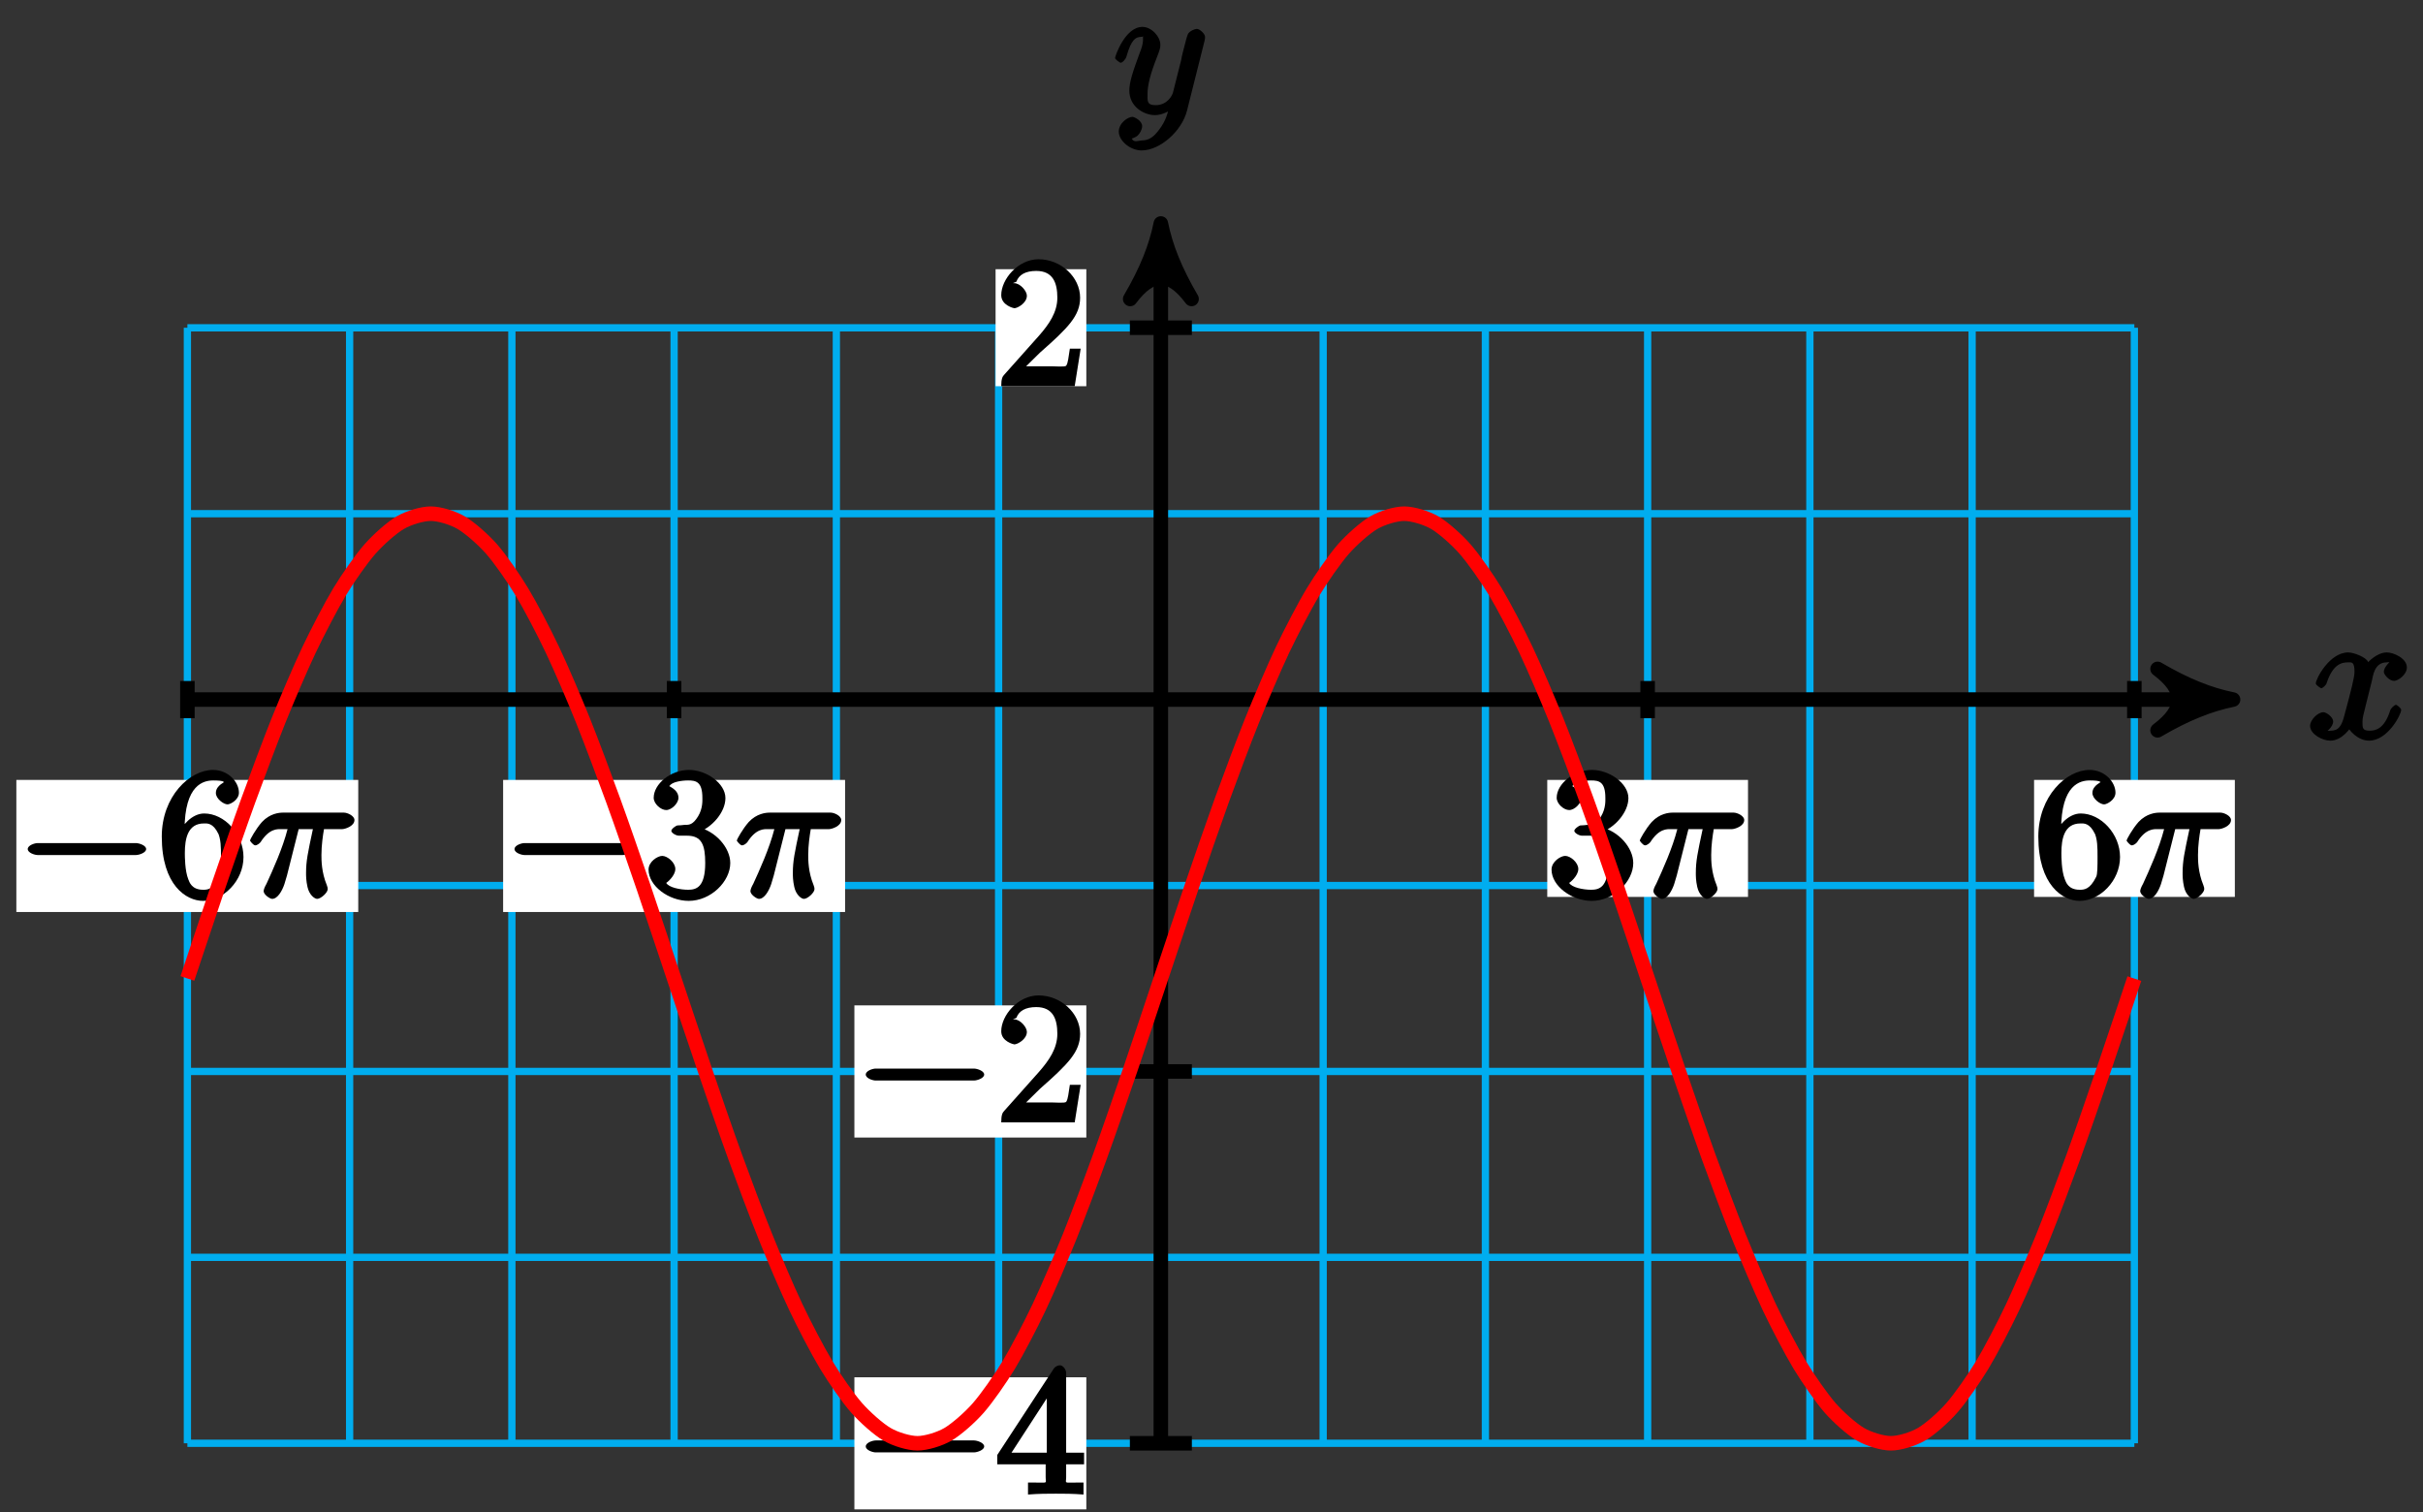<?xml version="1.0" encoding="UTF-8"?>
<svg xmlns="http://www.w3.org/2000/svg" xmlns:xlink="http://www.w3.org/1999/xlink" width="133pt" height="83pt" viewBox="0 0 133 83" version="1.1">
<rect x="0" y="0" width="133" height="83" fill="#333333" stroke="none"/>
<defs>
<g>
<symbol overflow="visible" id="glyph0-0">
<path style="stroke:none;" d=""/>
</symbol>
<symbol overflow="visible" id="glyph0-1">
<path style="stroke:none;" d="M 3.5 -3.172 C 3.562 -3.422 3.625 -4.188 4.312 -4.188 C 4.359 -4.188 4.469 -4.234 4.688 -4.109 L 4.812 -4.391 C 4.531 -4.344 4.156 -3.922 4.156 -3.672 C 4.156 -3.516 4.453 -3.172 4.719 -3.172 C 4.938 -3.172 5.422 -3.516 5.422 -3.906 C 5.422 -4.422 4.672 -4.734 4.328 -4.734 C 3.75 -4.734 3.266 -4.156 3.297 -4.203 C 3.203 -4.469 2.5 -4.734 2.203 -4.734 C 1.172 -4.734 0.422 -3.281 0.422 -3.031 C 0.422 -2.938 0.703 -2.766 0.719 -2.766 C 0.797 -2.766 1 -2.953 1.016 -3.047 C 1.359 -4.094 1.844 -4.188 2.188 -4.188 C 2.375 -4.188 2.547 -4.25 2.547 -3.672 C 2.547 -3.375 2.375 -2.703 2 -1.312 C 1.844 -0.688 1.672 -0.438 1.234 -0.438 C 1.172 -0.438 1.062 -0.391 0.859 -0.516 L 0.734 -0.234 C 0.984 -0.297 1.375 -0.656 1.375 -0.938 C 1.375 -1.203 0.984 -1.453 0.844 -1.453 C 0.531 -1.453 0.109 -1.031 0.109 -0.703 C 0.109 -0.25 0.781 0.109 1.219 0.109 C 1.891 0.109 2.359 -0.641 2.391 -0.703 L 2.094 -0.812 C 2.219 -0.438 2.75 0.109 3.344 0.109 C 4.375 0.109 5.109 -1.328 5.109 -1.578 C 5.109 -1.688 4.859 -1.859 4.828 -1.859 C 4.734 -1.859 4.531 -1.641 4.516 -1.578 C 4.188 -0.516 3.688 -0.438 3.375 -0.438 C 2.984 -0.438 2.984 -0.594 2.984 -0.922 C 2.984 -1.141 3.047 -1.359 3.156 -1.797 Z M 3.5 -3.172 "/>
</symbol>
<symbol overflow="visible" id="glyph0-2">
<path style="stroke:none;" d="M 5.016 -3.953 C 5.047 -4.094 5.047 -4.109 5.047 -4.188 C 5.047 -4.359 4.75 -4.625 4.594 -4.625 C 4.5 -4.625 4.203 -4.516 4.109 -4.344 C 4.047 -4.203 3.969 -3.891 3.922 -3.703 C 3.859 -3.453 3.781 -3.188 3.734 -2.906 L 3.281 -1.109 C 3.234 -0.969 2.984 -0.438 2.328 -0.438 C 1.828 -0.438 1.891 -0.703 1.891 -1.078 C 1.891 -1.531 2.047 -2.156 2.391 -3.031 C 2.547 -3.438 2.594 -3.547 2.594 -3.75 C 2.594 -4.203 2.109 -4.734 1.609 -4.734 C 0.656 -4.734 0.109 -3.125 0.109 -3.031 C 0.109 -2.938 0.391 -2.766 0.406 -2.766 C 0.516 -2.766 0.688 -2.953 0.734 -3.109 C 1 -4.047 1.234 -4.188 1.578 -4.188 C 1.656 -4.188 1.641 -4.344 1.641 -4.031 C 1.641 -3.781 1.547 -3.516 1.469 -3.328 C 1.078 -2.266 0.891 -1.703 0.891 -1.234 C 0.891 -0.344 1.703 0.109 2.297 0.109 C 2.688 0.109 3.141 -0.109 3.422 -0.391 L 3.125 -0.5 C 2.984 0.016 2.922 0.391 2.516 0.922 C 2.266 1.25 2.016 1.5 1.562 1.5 C 1.422 1.5 1.141 1.641 1.031 1.406 C 0.953 1.406 1.203 1.359 1.344 1.234 C 1.453 1.141 1.594 0.906 1.594 0.719 C 1.594 0.406 1.156 0.203 1.062 0.203 C 0.828 0.203 0.312 0.531 0.312 1.016 C 0.312 1.516 0.938 2.047 1.562 2.047 C 2.578 2.047 3.781 0.984 4.062 -0.156 Z M 5.016 -3.953 "/>
</symbol>
<symbol overflow="visible" id="glyph0-3">
<path style="stroke:none;" d="M 2.641 -3.719 L 3.547 -3.719 C 3.266 -2.406 3.172 -1.969 3.172 -1.312 C 3.172 -1.156 3.172 -0.891 3.25 -0.547 C 3.344 -0.109 3.641 0.109 3.781 0.109 C 3.984 0.109 4.359 -0.234 4.359 -0.422 C 4.359 -0.484 4.359 -0.516 4.312 -0.641 C 4.016 -1.359 4.016 -2.016 4.016 -2.297 C 4.016 -2.828 4.094 -3.359 4.156 -3.719 L 5.156 -3.719 C 5.297 -3.719 5.828 -3.875 5.828 -4.219 C 5.828 -4.453 5.438 -4.625 5.25 -4.625 L 1.906 -4.625 C 1.688 -4.625 1.188 -4.578 0.75 -4.109 C 0.406 -3.719 0.094 -3.141 0.094 -3.094 C 0.094 -3.078 0.266 -2.828 0.391 -2.828 C 0.469 -2.828 0.609 -2.922 0.672 -3 C 1.156 -3.766 1.609 -3.719 1.812 -3.719 L 2.156 -3.719 C 1.891 -2.672 1.344 -1.469 1 -0.719 C 0.891 -0.531 0.844 -0.391 0.844 -0.312 C 0.844 -0.125 1.188 0.109 1.312 0.109 C 1.609 0.109 1.859 -0.328 1.984 -0.703 C 2.125 -1.156 2.125 -1.172 2.25 -1.672 L 2.766 -3.719 Z M 2.641 -3.719 "/>
</symbol>
<symbol overflow="visible" id="glyph1-0">
<path style="stroke:none;" d=""/>
</symbol>
<symbol overflow="visible" id="glyph1-1">
<path style="stroke:none;" d="M 6.562 -2.297 C 6.734 -2.297 7.125 -2.422 7.125 -2.625 C 7.125 -2.828 6.734 -2.953 6.562 -2.953 L 1.172 -2.953 C 1 -2.953 0.625 -2.828 0.625 -2.625 C 0.625 -2.422 1 -2.297 1.172 -2.297 Z M 6.562 -2.297 "/>
</symbol>
<symbol overflow="visible" id="glyph2-0">
<path style="stroke:none;" d=""/>
</symbol>
<symbol overflow="visible" id="glyph2-1">
<path style="stroke:none;" d="M 2.75 -1.797 L 2.75 -0.938 C 2.75 -0.578 2.906 -0.641 2.172 -0.641 L 1.781 -0.641 L 1.781 0.016 C 2.375 -0.031 2.891 -0.031 3.312 -0.031 C 3.734 -0.031 4.25 -0.031 4.828 0.016 L 4.828 -0.641 L 4.453 -0.641 C 3.719 -0.641 3.875 -0.578 3.875 -0.938 L 3.875 -1.641 L 4.859 -1.641 L 4.859 -2.281 L 3.875 -2.281 L 3.875 -6.656 C 3.875 -6.844 3.703 -7.078 3.531 -7.078 C 3.453 -7.078 3.297 -7.031 3.203 -6.906 L 0.094 -2.156 L 0.094 -1.641 L 2.75 -1.641 Z M 2.984 -2.281 L 0.875 -2.281 L 3.109 -5.719 L 2.812 -5.828 L 2.812 -2.281 Z M 2.984 -2.281 "/>
</symbol>
<symbol overflow="visible" id="glyph2-2">
<path style="stroke:none;" d="M 1.391 -0.812 L 2.438 -1.844 C 4 -3.219 4.641 -3.875 4.641 -4.859 C 4.641 -6 3.578 -6.969 2.359 -6.969 C 1.234 -6.969 0.312 -5.875 0.312 -5 C 0.312 -4.438 1 -4.281 1.031 -4.281 C 1.203 -4.281 1.719 -4.562 1.719 -4.969 C 1.719 -5.219 1.359 -5.656 1.016 -5.656 C 0.938 -5.656 0.922 -5.656 1.141 -5.734 C 1.281 -6.125 1.656 -6.328 2.234 -6.328 C 3.141 -6.328 3.391 -5.688 3.391 -4.859 C 3.391 -4.062 2.938 -3.406 2.391 -2.781 L 0.484 -0.641 C 0.375 -0.531 0.312 -0.406 0.312 0 L 4.344 0 L 4.672 -2.062 L 4.078 -2.062 C 4 -1.594 3.984 -1.281 3.875 -1.125 C 3.812 -1.047 3.281 -1.094 3.062 -1.094 L 1.266 -1.094 Z M 1.391 -0.812 "/>
</symbol>
<symbol overflow="visible" id="glyph2-3">
<path style="stroke:none;" d="M 1.484 -3.422 L 1.484 -3.672 C 1.484 -6.188 2.547 -6.391 3.062 -6.391 C 3.297 -6.391 3.594 -6.375 3.625 -6.312 C 3.781 -6.312 3.203 -6.156 3.203 -5.703 C 3.203 -5.391 3.625 -5.078 3.844 -5.078 C 4 -5.078 4.469 -5.328 4.469 -5.719 C 4.469 -6.312 3.875 -6.969 3.047 -6.969 C 1.766 -6.969 0.234 -5.516 0.234 -3.312 C 0.234 -0.641 1.578 0.219 2.5 0.219 C 3.609 0.219 4.719 -0.875 4.719 -2.188 C 4.719 -3.453 3.672 -4.578 2.562 -4.578 C 1.891 -4.578 1.328 -3.906 1.141 -3.422 Z M 2.5 -0.391 C 1.875 -0.391 1.75 -0.812 1.688 -0.969 C 1.5 -1.438 1.5 -2.234 1.5 -2.406 C 1.5 -3.188 1.656 -4.031 2.547 -4.031 C 2.719 -4.031 3.047 -4.078 3.344 -3.453 L 3.297 -3.562 C 3.484 -3.203 3.484 -2.688 3.484 -2.203 C 3.484 -1.719 3.484 -1.219 3.406 -1.094 C 3.062 -0.391 2.734 -0.391 2.5 -0.391 Z M 2.5 -0.391 "/>
</symbol>
<symbol overflow="visible" id="glyph2-4">
<path style="stroke:none;" d="M 2.891 -3.516 C 3.703 -3.781 4.453 -4.641 4.453 -5.422 C 4.453 -6.234 3.406 -6.969 2.453 -6.969 C 1.453 -6.969 0.516 -6.203 0.516 -5.438 C 0.516 -5.109 0.906 -4.766 1.203 -4.766 C 1.5 -4.766 1.875 -5.141 1.875 -5.438 C 1.875 -5.938 1.234 -6.094 1.391 -6.094 C 1.516 -6.312 2.047 -6.391 2.406 -6.391 C 2.828 -6.391 3.188 -6.328 3.188 -5.438 C 3.188 -5.312 3.219 -4.859 2.953 -4.422 C 2.656 -3.938 2.453 -3.953 2.203 -3.953 C 2.125 -3.938 1.891 -3.922 1.812 -3.922 C 1.734 -3.906 1.484 -3.734 1.484 -3.625 C 1.484 -3.516 1.734 -3.359 1.906 -3.359 L 2.344 -3.359 C 3.156 -3.359 3.344 -2.844 3.344 -1.859 C 3.344 -0.516 2.844 -0.391 2.406 -0.391 C 1.969 -0.391 1.344 -0.516 1.203 -0.766 C 1.219 -0.766 1.703 -1.141 1.703 -1.531 C 1.703 -1.891 1.266 -2.25 0.984 -2.25 C 0.734 -2.25 0.234 -1.938 0.234 -1.5 C 0.234 -0.594 1.344 0.219 2.438 0.219 C 3.656 0.219 4.719 -0.844 4.719 -1.859 C 4.719 -2.688 3.922 -3.625 2.891 -3.844 Z M 2.891 -3.516 "/>
</symbol>
</g>
</defs>
<g id="surface1">
<path style="fill:none;stroke-width:0.399;stroke-linecap:butt;stroke-linejoin:miter;stroke:rgb(0%,67.839%,93.729%);stroke-opacity:1;stroke-miterlimit:10;" d="M -53.435 -40.82 L 53.435 -40.82 M -53.435 -30.614 L 53.435 -30.614 M -53.435 -20.411 L 53.435 -20.411 M -53.435 -10.205 L 53.435 -10.205 M -53.435 0.002 L 53.435 0.002 M -53.435 10.204 L 53.435 10.204 M -53.435 20.407 L 53.435 20.407 M -53.435 -40.82 L -53.435 20.411 M -44.53 -40.82 L -44.53 20.411 M -35.624 -40.82 L -35.624 20.411 M -26.719 -40.82 L -26.719 20.411 M -17.813 -40.82 L -17.813 20.411 M -8.907 -40.82 L -8.907 20.411 M -0.002 -40.82 L -0.002 20.411 M 8.908 -40.82 L 8.908 20.411 M 17.813 -40.82 L 17.813 20.411 M 26.719 -40.82 L 26.719 20.411 M 35.624 -40.82 L 35.624 20.411 M 44.53 -40.82 L 44.53 20.411 M 53.435 -40.82 L 53.435 20.411 " transform="matrix(1,0,0,-1,63.721,38.4)"/>
<path style="fill:none;stroke-width:0.797;stroke-linecap:butt;stroke-linejoin:miter;stroke:rgb(0%,0%,0%);stroke-opacity:1;stroke-miterlimit:10;" d="M -53.435 0.002 L 57.814 0.002 " transform="matrix(1,0,0,-1,63.721,38.4)"/>
<path style="fill-rule:nonzero;fill:rgb(0%,0%,0%);fill-opacity:1;stroke-width:0.797;stroke-linecap:butt;stroke-linejoin:round;stroke:rgb(0%,0%,0%);stroke-opacity:1;stroke-miterlimit:10;" d="M 1.035 0.002 C -0.258 0.26 -1.555 0.775 -3.109 1.685 C -1.555 0.517 -1.555 -0.518 -3.109 -1.686 C -1.555 -0.775 -0.258 -0.26 1.035 0.002 Z M 1.035 0.002 " transform="matrix(1,0,0,-1,121.539,38.4)"/>
<g style="fill:rgb(0%,0%,0%);fill-opacity:1;">
  <use xlink:href="#glyph0-1" x="126.693" y="40.545"/>
</g>
<path style="fill:none;stroke-width:0.797;stroke-linecap:butt;stroke-linejoin:miter;stroke:rgb(0%,0%,0%);stroke-opacity:1;stroke-miterlimit:10;" d="M -0.002 -40.82 L -0.002 25.098 " transform="matrix(1,0,0,-1,63.721,38.4)"/>
<path style="fill-rule:nonzero;fill:rgb(0%,0%,0%);fill-opacity:1;stroke-width:0.797;stroke-linecap:butt;stroke-linejoin:round;stroke:rgb(0%,0%,0%);stroke-opacity:1;stroke-miterlimit:10;" d="M 1.035 0.002 C -0.258 0.26 -1.554 0.775 -3.109 1.685 C -1.554 0.517 -1.554 -0.518 -3.109 -1.685 C -1.554 -0.775 -0.258 -0.26 1.035 0.002 Z M 1.035 0.002 " transform="matrix(0,-1,-1,0,63.721,13.301)"/>
<g style="fill:rgb(0%,0%,0%);fill-opacity:1;">
  <use xlink:href="#glyph0-2" x="61.099" y="6.21"/>
</g>
<path style="fill:none;stroke-width:0.797;stroke-linecap:butt;stroke-linejoin:miter;stroke:rgb(0%,0%,0%);stroke-opacity:1;stroke-miterlimit:10;" d="M 1.701 -40.82 L -1.701 -40.82 " transform="matrix(1,0,0,-1,63.721,38.4)"/>
<path style=" stroke:none;fill-rule:nonzero;fill:rgb(100%,100%,100%);fill-opacity:1;" d="M 46.898 82.848 L 59.629 82.848 L 59.629 75.598 L 46.898 75.598 Z M 46.898 82.848 "/>
<g style="fill:rgb(0%,0%,0%);fill-opacity:1;">
  <use xlink:href="#glyph1-1" x="46.897" y="82.017"/>
</g>
<g style="fill:rgb(0%,0%,0%);fill-opacity:1;">
  <use xlink:href="#glyph2-1" x="54.647" y="82.017"/>
</g>
<path style="fill:none;stroke-width:0.797;stroke-linecap:butt;stroke-linejoin:miter;stroke:rgb(0%,0%,0%);stroke-opacity:1;stroke-miterlimit:10;" d="M 1.701 -20.411 L -1.701 -20.411 " transform="matrix(1,0,0,-1,63.721,38.4)"/>
<path style=" stroke:none;fill-rule:nonzero;fill:rgb(100%,100%,100%);fill-opacity:1;" d="M 46.898 62.438 L 59.629 62.438 L 59.629 55.184 L 46.898 55.184 Z M 46.898 62.438 "/>
<g style="fill:rgb(0%,0%,0%);fill-opacity:1;">
  <use xlink:href="#glyph1-1" x="46.897" y="61.606"/>
</g>
<g style="fill:rgb(0%,0%,0%);fill-opacity:1;">
  <use xlink:href="#glyph2-2" x="54.647" y="61.606"/>
</g>
<path style="fill:none;stroke-width:0.797;stroke-linecap:butt;stroke-linejoin:miter;stroke:rgb(0%,0%,0%);stroke-opacity:1;stroke-miterlimit:10;" d="M 1.701 20.411 L -1.701 20.411 " transform="matrix(1,0,0,-1,63.721,38.4)"/>
<path style=" stroke:none;fill-rule:nonzero;fill:rgb(100%,100%,100%);fill-opacity:1;" d="M 54.648 21.199 L 59.629 21.199 L 59.629 14.777 L 54.648 14.777 Z M 54.648 21.199 "/>
<g style="fill:rgb(0%,0%,0%);fill-opacity:1;">
  <use xlink:href="#glyph2-2" x="54.647" y="21.199"/>
</g>
<path style="fill:none;stroke-width:0.797;stroke-linecap:butt;stroke-linejoin:miter;stroke:rgb(0%,0%,0%);stroke-opacity:1;stroke-miterlimit:10;" d="M -53.435 1.021 L -53.435 -1.022 " transform="matrix(1,0,0,-1,63.721,38.4)"/>
<path style=" stroke:none;fill-rule:nonzero;fill:rgb(100%,100%,100%);fill-opacity:1;" d="M 0.898 50.059 L 19.664 50.059 L 19.664 42.809 L 0.898 42.809 Z M 0.898 50.059 "/>
<g style="fill:rgb(0%,0%,0%);fill-opacity:1;">
  <use xlink:href="#glyph1-1" x="0.897" y="49.229"/>
</g>
<g style="fill:rgb(0%,0%,0%);fill-opacity:1;">
  <use xlink:href="#glyph2-3" x="8.646" y="49.229"/>
</g>
<g style="fill:rgb(0%,0%,0%);fill-opacity:1;">
  <use xlink:href="#glyph0-3" x="13.628" y="49.229"/>
</g>
<path style="fill:none;stroke-width:0.797;stroke-linecap:butt;stroke-linejoin:miter;stroke:rgb(0%,0%,0%);stroke-opacity:1;stroke-miterlimit:10;" d="M -26.719 1.021 L -26.719 -1.022 " transform="matrix(1,0,0,-1,63.721,38.4)"/>
<path style=" stroke:none;fill-rule:nonzero;fill:rgb(100%,100%,100%);fill-opacity:1;" d="M 27.617 50.059 L 46.387 50.059 L 46.387 42.809 L 27.617 42.809 Z M 27.617 50.059 "/>
<g style="fill:rgb(0%,0%,0%);fill-opacity:1;">
  <use xlink:href="#glyph1-1" x="27.617" y="49.229"/>
</g>
<g style="fill:rgb(0%,0%,0%);fill-opacity:1;">
  <use xlink:href="#glyph2-4" x="35.366" y="49.229"/>
</g>
<g style="fill:rgb(0%,0%,0%);fill-opacity:1;">
  <use xlink:href="#glyph0-3" x="40.348" y="49.229"/>
</g>
<path style="fill:none;stroke-width:0.797;stroke-linecap:butt;stroke-linejoin:miter;stroke:rgb(0%,0%,0%);stroke-opacity:1;stroke-miterlimit:10;" d="M 26.719 1.021 L 26.719 -1.022 " transform="matrix(1,0,0,-1,63.721,38.4)"/>
<path style=" stroke:none;fill-rule:nonzero;fill:rgb(100%,100%,100%);fill-opacity:1;" d="M 84.93 49.23 L 95.949 49.23 L 95.949 42.809 L 84.93 42.809 Z M 84.93 49.23 "/>
<g style="fill:rgb(0%,0%,0%);fill-opacity:1;">
  <use xlink:href="#glyph2-4" x="84.931" y="49.229"/>
</g>
<g style="fill:rgb(0%,0%,0%);fill-opacity:1;">
  <use xlink:href="#glyph0-3" x="89.913" y="49.229"/>
</g>
<path style="fill:none;stroke-width:0.797;stroke-linecap:butt;stroke-linejoin:miter;stroke:rgb(0%,0%,0%);stroke-opacity:1;stroke-miterlimit:10;" d="M 53.435 1.021 L 53.435 -1.022 " transform="matrix(1,0,0,-1,63.721,38.4)"/>
<path style=" stroke:none;fill-rule:nonzero;fill:rgb(100%,100%,100%);fill-opacity:1;" d="M 111.652 49.23 L 122.672 49.23 L 122.672 42.809 L 111.652 42.809 Z M 111.652 49.23 "/>
<g style="fill:rgb(0%,0%,0%);fill-opacity:1;">
  <use xlink:href="#glyph2-3" x="111.651" y="49.229"/>
</g>
<g style="fill:rgb(0%,0%,0%);fill-opacity:1;">
  <use xlink:href="#glyph0-3" x="116.633" y="49.229"/>
</g>
<path style="fill:none;stroke-width:0.797;stroke-linecap:butt;stroke-linejoin:miter;stroke:rgb(100%,0%,0%);stroke-opacity:1;stroke-miterlimit:10;" d="M -53.435 -15.306 C -53.435 -15.306 -52.228 -11.685 -51.767 -10.33 C -51.302 -8.974 -50.56 -6.822 -50.096 -5.545 C -49.631 -4.267 -48.889 -2.283 -48.428 -1.135 C -47.963 0.014 -47.221 1.756 -46.756 2.732 C -46.291 3.709 -45.549 5.138 -45.088 5.904 C -44.623 6.673 -43.881 7.732 -43.416 8.259 C -42.952 8.79 -42.209 9.443 -41.749 9.712 C -41.284 9.982 -40.542 10.204 -40.077 10.204 C -39.612 10.204 -38.87 9.982 -38.409 9.712 C -37.944 9.443 -37.202 8.79 -36.737 8.263 C -36.272 7.732 -35.53 6.673 -35.069 5.904 C -34.605 5.138 -33.862 3.709 -33.398 2.732 C -32.933 1.756 -32.191 0.014 -31.726 -1.135 C -31.265 -2.283 -30.523 -4.267 -30.058 -5.545 C -29.593 -6.818 -28.851 -8.974 -28.386 -10.33 C -27.925 -11.685 -27.183 -13.923 -26.719 -15.306 C -26.254 -16.689 -25.512 -18.927 -25.047 -20.282 C -24.586 -21.638 -23.844 -23.794 -23.379 -25.067 C -22.914 -26.345 -22.172 -28.329 -21.707 -29.477 C -21.246 -30.626 -20.504 -32.368 -20.039 -33.344 C -19.575 -34.321 -18.832 -35.75 -18.368 -36.52 C -17.907 -37.285 -17.165 -38.348 -16.7 -38.875 C -16.235 -39.402 -15.493 -40.059 -15.028 -40.328 C -14.567 -40.598 -13.825 -40.82 -13.36 -40.82 C -12.895 -40.82 -12.153 -40.598 -11.688 -40.328 C -11.228 -40.059 -10.482 -39.406 -10.021 -38.879 C -9.556 -38.348 -8.814 -37.289 -8.349 -36.52 C -7.888 -35.754 -7.142 -34.325 -6.681 -33.348 C -6.216 -32.372 -5.474 -30.629 -5.009 -29.481 C -4.548 -28.333 -3.802 -26.348 -3.341 -25.071 C -2.877 -23.798 -2.135 -21.642 -1.67 -20.286 C -1.209 -18.931 -0.463 -16.693 -0.002 -15.31 C 0.463 -13.927 1.205 -11.689 1.67 -10.334 C 2.131 -8.978 2.877 -6.826 3.338 -5.549 C 3.802 -4.271 4.545 -2.287 5.009 -1.139 C 5.47 0.01 6.216 1.752 6.677 2.728 C 7.142 3.705 7.884 5.134 8.349 5.9 C 8.81 6.669 9.556 7.732 10.017 8.259 C 10.482 8.787 11.224 9.443 11.689 9.712 C 12.149 9.982 12.895 10.204 13.356 10.204 C 13.821 10.204 14.563 9.982 15.028 9.716 C 15.489 9.447 16.235 8.79 16.696 8.263 C 17.161 7.736 17.903 6.673 18.368 5.908 C 18.829 5.138 19.575 3.713 20.036 2.736 C 20.5 1.76 21.242 0.017 21.707 -1.131 C 22.168 -2.279 22.914 -4.264 23.375 -5.541 C 23.84 -6.814 24.582 -8.97 25.047 -10.326 C 25.508 -11.681 26.254 -13.923 26.715 -15.302 C 27.18 -16.685 27.922 -18.923 28.386 -20.278 C 28.851 -21.634 29.593 -23.79 30.054 -25.063 C 30.519 -26.341 31.261 -28.329 31.726 -29.477 C 32.191 -30.626 32.933 -32.364 33.394 -33.344 C 33.859 -34.321 34.601 -35.746 35.066 -36.516 C 35.53 -37.281 36.273 -38.344 36.733 -38.875 C 37.198 -39.402 37.94 -40.059 38.405 -40.328 C 38.87 -40.598 39.612 -40.82 40.073 -40.82 C 40.538 -40.82 41.28 -40.598 41.745 -40.328 C 42.21 -40.059 42.952 -39.406 43.413 -38.879 C 43.877 -38.352 44.62 -37.289 45.084 -36.524 C 45.549 -35.754 46.291 -34.328 46.752 -33.352 C 47.217 -32.375 47.959 -30.633 48.424 -29.485 C 48.889 -28.337 49.631 -26.352 50.096 -25.075 C 50.557 -23.802 51.299 -21.646 51.763 -20.29 C 52.228 -18.935 53.435 -15.314 53.435 -15.314 " transform="matrix(1,0,0,-1,63.721,38.4)"/>
</g>
</svg>
